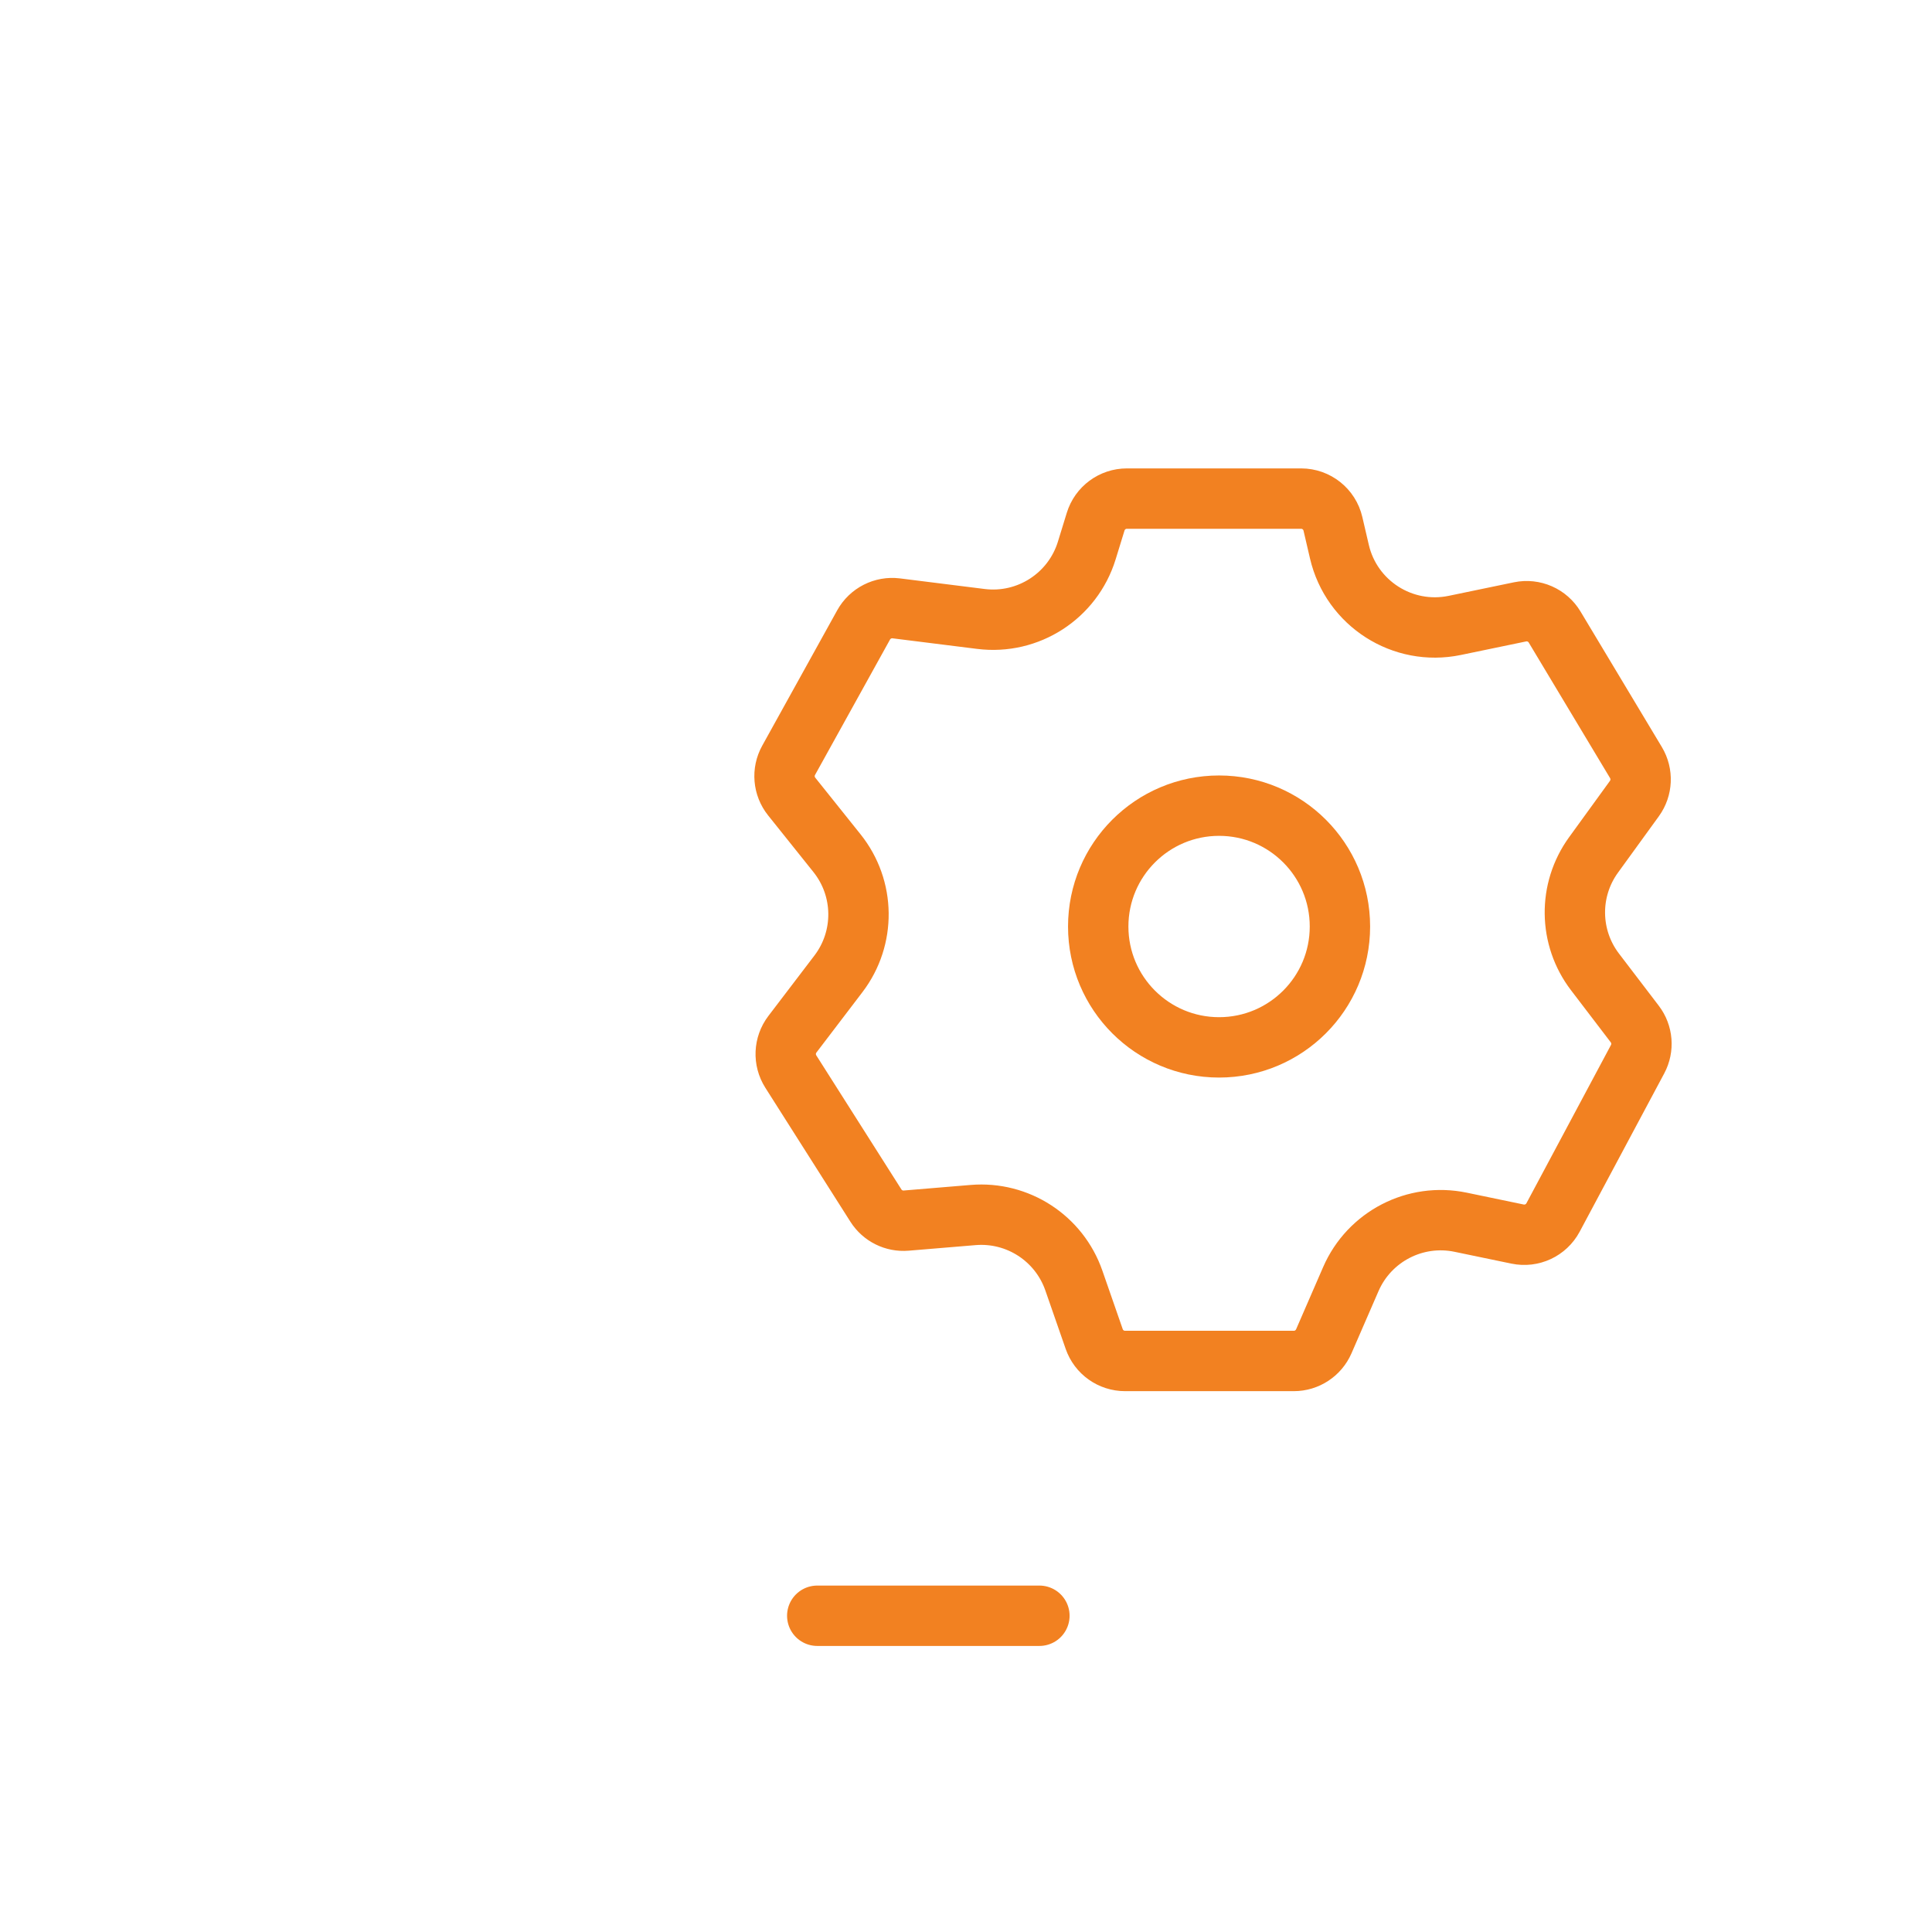 <?xml version="1.0" encoding="utf-8"?>
<!-- Generator: Adobe Illustrator 16.0.0, SVG Export Plug-In . SVG Version: 6.00 Build 0)  -->
<!DOCTYPE svg PUBLIC "-//W3C//DTD SVG 1.1//EN" "http://www.w3.org/Graphics/SVG/1.1/DTD/svg11.dtd">
<svg version="1.1" id="Layer_1" xmlns="http://www.w3.org/2000/svg" xmlns:xlink="http://www.w3.org/1999/xlink" x="0px" y="0px"
	 width="128px" height="128px" viewBox="0 0 128 128" enable-background="new 0 0 128 128" xml:space="preserve">
<rect x="-2" y="-2.495" display="none" fill="#0A0A0A" width="133.5" height="133.167"/>
<path display="none" fill="none" stroke="#B9B9BA" stroke-width="4" stroke-linecap="round" d="M99.162,26.757v-14.5
	c0-4.781-3.875-8.657-8.656-8.657H32.069c-4.781,0-8.657,3.875-8.657,8.657v103.878c0,4.782,3.876,8.658,8.657,8.658h58.437
	c4.781,0,8.656-3.876,8.656-8.658V98.39"/>
<line fill="none" stroke="#F28121" stroke-width="4" stroke-linecap="round" x1="54.145" y1="107.048" x2="68.863" y2="107.048"/>
<circle fill="none" stroke="#F28121" stroke-width="4" cx="80.767" cy="61.384" r="8.007"/>
<path fill="none" stroke="#F28121" stroke-width="4" d="M74.658,33.033h11.545c1.006,0,1.88,0.694,2.107,1.673l0.429,1.842
	c0.799,3.433,4.19,5.603,7.643,4.887l4.322-0.897c0.901-0.187,1.822,0.216,2.295,1.006l5.388,8.979
	c0.446,0.743,0.406,1.682-0.103,2.383l-2.708,3.735c-1.683,2.322-1.644,5.47,0.095,7.749l2.636,3.454
	c0.514,0.672,0.588,1.583,0.188,2.331l-5.602,10.487c-0.453,0.848-1.41,1.294-2.351,1.098l-3.767-0.783
	c-3.014-0.629-6.052,0.945-7.279,3.766l-1.792,4.124c-0.345,0.788-1.124,1.301-1.984,1.301H74.538c-0.922,0-1.741-0.583-2.044-1.453
	l-1.349-3.878c-0.974-2.8-3.72-4.584-6.673-4.338l-4.434,0.369c-0.803,0.068-1.577-0.317-2.007-0.996l-5.638-8.879
	c-0.485-0.766-0.443-1.752,0.106-2.472l3.05-4.003c1.805-2.37,1.767-5.664-0.095-7.991l-3.002-3.753
	c-0.549-0.686-0.629-1.633-0.204-2.4l4.968-8.97c0.429-0.773,1.285-1.208,2.162-1.099l5.61,0.702
	c3.128,0.391,6.085-1.521,7.013-4.533l0.589-1.913C72.869,33.653,73.709,33.033,74.658,33.033z"/>
</svg>
